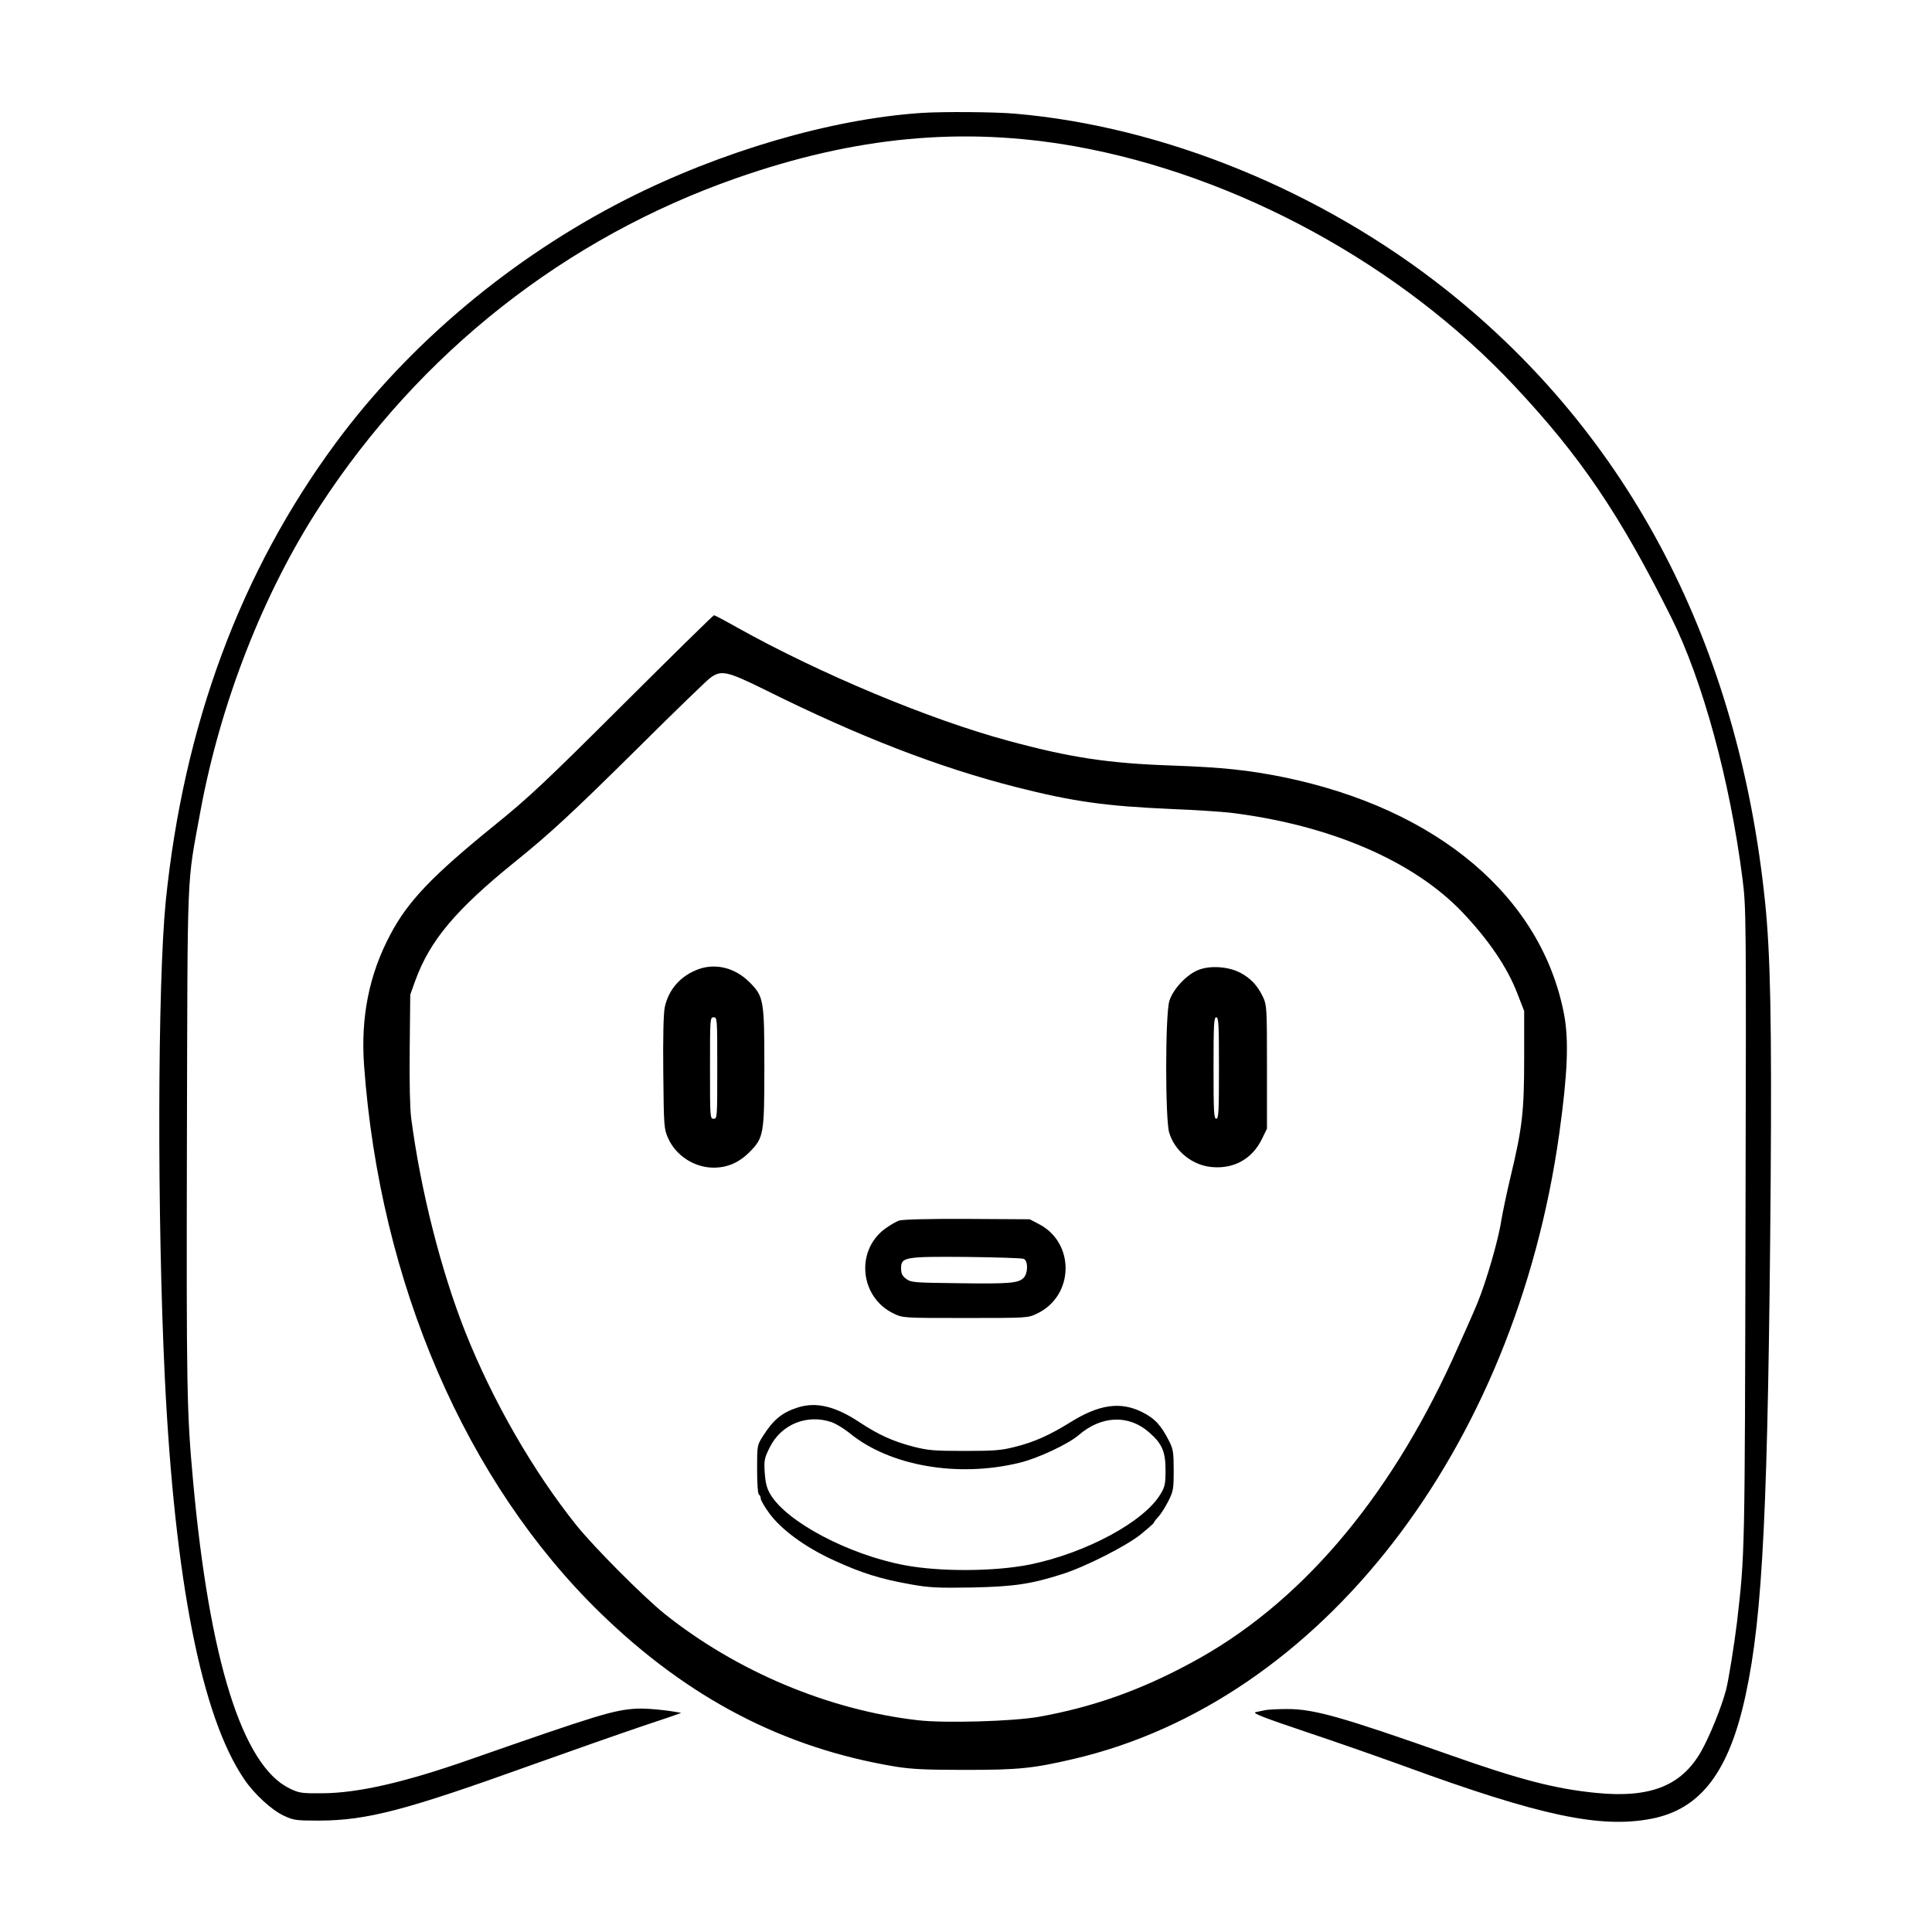 <?xml version="1.0" standalone="no"?>
<!DOCTYPE svg PUBLIC "-//W3C//DTD SVG 20010904//EN"
 "http://www.w3.org/TR/2001/REC-SVG-20010904/DTD/svg10.dtd">
<svg version="1.0" xmlns="http://www.w3.org/2000/svg"
 width="2048pt" height="2048pt" viewBox="0 0 2048 2048"
 preserveAspectRatio="xMidYMid meet">
<g transform="translate(0,2048) scale(0.192,-0.192)"
fill="#000000" stroke="none">
<path d="M5085 10043 c-500 -34 -1109 -213 -1630 -478 -630 -321 -1196 -795
-1602 -1345 -526 -713 -839 -1557 -938 -2530 -45 -455 -48 -1740 -5 -2630 55
-1122 203 -1871 438 -2216 55 -82 151 -170 219 -202 54 -25 67 -27 193 -27
268 1 476 56 1175 307 215 77 489 173 610 214 121 40 218 73 215 74 -83 16
-194 26 -246 23 -125 -7 -211 -33 -929 -284 -352 -123 -609 -182 -805 -183
-117 -1 -128 1 -182 27 -260 127 -442 708 -532 1697 -35 381 -37 505 -34 1890
4 1533 -2 1388 74 1805 111 602 349 1211 662 1690 552 846 1354 1478 2297
1808 656 230 1250 286 1870 176 894 -160 1800 -654 2427 -1324 364 -388 580
-707 864 -1275 174 -348 325 -902 394 -1442 21 -166 21 -183 17 -1915 -4
-1829 -3 -1812 -47 -2193 -15 -122 -46 -317 -60 -372 -26 -98 -90 -256 -138
-341 -108 -190 -281 -259 -580 -229 -224 22 -421 73 -806 209 -599 211 -751
254 -898 254 -53 0 -108 -3 -122 -6 -14 -3 -38 -8 -53 -11 -22 -5 39 -29 277
-109 168 -56 413 -142 545 -190 746 -273 1080 -344 1361 -290 273 52 431 259
522 685 95 439 124 1042 138 2835 6 868 -1 1254 -31 1542 -146 1418 -746 2572
-1755 3375 -690 549 -1563 906 -2385 977 -111 10 -403 12 -520 4z M3440 6777
c-429 -428 -523 -516 -710 -667 -344 -279 -478 -419 -575 -603 -117 -220 -164
-455 -145 -722 87 -1202 562 -2302 1306 -3025 485 -471 1012 -745 1629 -847
87 -14 167 -18 385 -18 294 0 374 8 600 61 1361 319 2435 1704 2679 3454 46
330 53 511 27 653 -123 651 -698 1138 -1550 1313 -194 39 -335 54 -612 64
-355 12 -564 44 -904 136 -436 117 -1043 371 -1498 625 -67 38 -126 69 -130
69 -4 0 -230 -222 -502 -493z m782 82 c520 -259 960 -429 1388 -538 315 -80
492 -105 860 -121 129 -5 273 -15 320 -20 551 -67 1014 -266 1285 -551 144
-152 246 -302 301 -444 l39 -100 0 -260 c0 -296 -10 -384 -75 -655 -22 -91
-44 -199 -51 -240 -16 -108 -83 -338 -133 -460 -24 -58 -85 -195 -135 -305
-360 -788 -853 -1362 -1445 -1679 -283 -153 -545 -245 -841 -298 -143 -25
-516 -36 -666 -19 -493 56 -1002 270 -1399 587 -117 94 -389 367 -488 490
-239 299 -461 685 -612 1064 -136 343 -248 786 -300 1185 -7 57 -10 199 -8
385 l3 295 28 78 c81 222 223 391 552 657 191 154 312 266 665 615 206 205
391 384 410 398 61 46 93 39 302 -64z M3857 5316 c-99 -36 -166 -112 -187
-211 -7 -34 -10 -164 -8 -362 3 -300 4 -309 27 -361 43 -96 145 -162 251 -162
75 0 139 27 197 85 80 80 83 99 83 470 0 371 -3 390 -83 470 -79 78 -184 105
-280 71z m103 -546 c0 -273 0 -280 -20 -280 -20 0 -20 7 -20 280 0 273 0 280
20 280 20 0 20 -7 20 -280z M6620 5313 c-66 -24 -144 -107 -164 -173 -23 -76
-23 -651 -1 -726 30 -103 130 -183 239 -191 120 -10 220 46 273 155 l28 57 0
340 c0 324 -1 342 -21 385 -30 65 -70 107 -128 137 -65 33 -161 40 -226 16z
m110 -543 c0 -242 -2 -280 -15 -280 -13 0 -15 38 -15 280 0 242 2 280 15 280
13 0 15 -38 15 -280z M4964 3928 c-17 -6 -53 -27 -80 -47 -163 -123 -135 -379
51 -467 50 -24 53 -24 395 -24 342 0 345 0 395 24 207 98 212 393 8 496 l-48
25 -345 2 c-214 1 -357 -3 -376 -9z m689 -212 c24 -12 23 -80 -2 -105 -29 -29
-79 -33 -363 -29 -243 3 -258 4 -285 24 -22 17 -28 29 -28 59 0 61 19 65 365
62 162 -2 303 -6 313 -11z M4405 2896 c-88 -28 -136 -68 -194 -160 -31 -49
-31 -52 -31 -182 0 -78 4 -135 10 -139 6 -3 10 -13 10 -22 0 -8 20 -44 45 -78
66 -92 200 -191 361 -264 153 -70 256 -102 419 -131 105 -19 147 -21 340 -18
235 5 327 19 500 74 129 41 351 154 433 219 39 32 72 61 72 64 0 3 11 18 25
33 14 15 38 53 55 86 28 56 30 67 30 171 0 98 -3 117 -24 159 -46 91 -81 128
-151 163 -120 59 -237 42 -396 -57 -114 -71 -201 -110 -307 -136 -74 -19 -116
-22 -277 -22 -167 0 -201 3 -280 23 -115 30 -193 65 -302 137 -132 87 -237
112 -338 80z m186 -81 c25 -9 69 -36 99 -60 221 -182 599 -248 940 -164 100
24 268 103 325 152 126 109 277 115 390 15 71 -62 90 -106 90 -208 0 -74 -3
-91 -27 -131 -90 -153 -410 -326 -721 -390 -194 -39 -495 -41 -692 -4 -309 58
-652 239 -742 392 -20 34 -27 63 -31 119 -4 68 -2 80 27 138 63 129 206 187
342 141z"/>
</g>
</svg>
